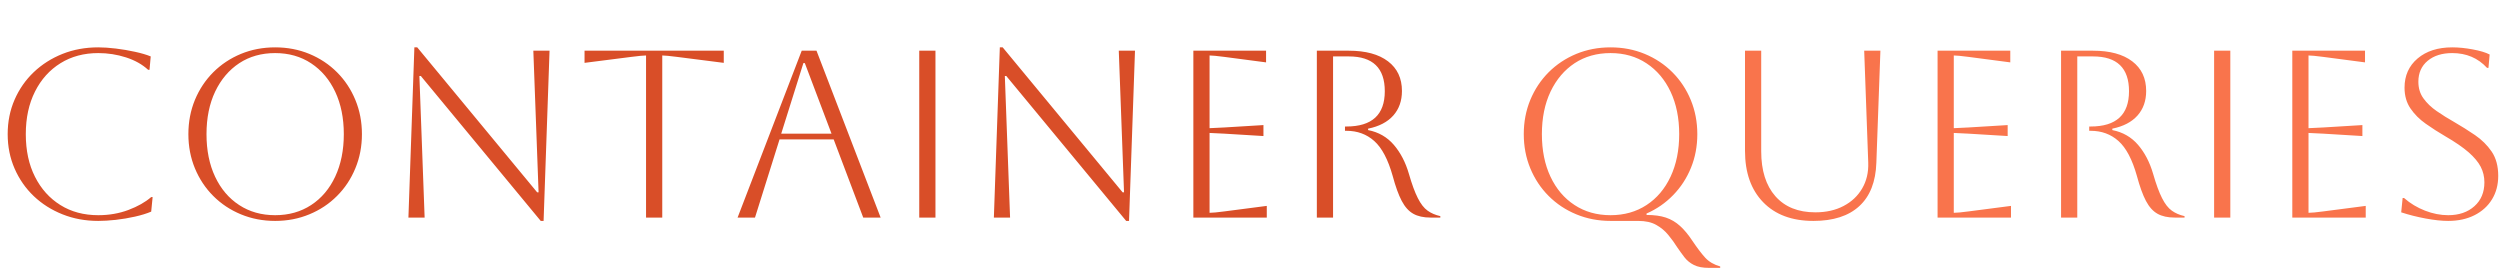 <?xml version="1.0" encoding="UTF-8" standalone="no"?>
<svg
   version="1.1"
   width="1497.101"
   height="161.753"
   viewBox="0 0 1497.101 161.753"
   id="svg8"
   xmlns="http://www.w3.org/2000/svg"
   xmlns:svg="http://www.w3.org/2000/svg">
  <defs
     id="defs8" />
  <g
     transform="matrix(0.75,0,0,0.75,0.318,26.515)"
     id="g7">
    <svg
       viewBox="0 0 396 36"
       data-background-color="#efefef"
       preserveAspectRatio="xMidYMid"
       height="181"
       width="2000"
       version="1.1"
       id="svg7">
      <g
         id="tight-bounds"
         transform="translate(0.24,0.346)">
        <svg
           viewBox="0 0 395.52 35.307"
           height="35.307"
           width="395.52"
           version="1.1"
           id="svg6">
          <g
             id="g6">
            <svg
               viewBox="0 0 395.52 35.307"
               height="35.307"
               width="395.52"
               version="1.1"
               id="svg5">
              <g
                 id="g4">
                <svg
                   viewBox="0 0 395.52 35.307"
                   height="35.307"
                   width="395.52"
                   version="1.1"
                   id="svg4">
                  <g
                     id="textblocktransform">
                    <svg
                       viewBox="0 0 395.52 35.307"
                       height="35.307"
                       width="395.52"
                       id="textblock"
                       version="1.1">
                      <g
                         id="g3">
                        <svg
                           viewBox="0 0 395.52 35.307"
                           height="35.307"
                           width="395.52"
                           version="1.1"
                           id="svg3">
                          <g
                             id="g2">
                            <svg
                               width="395.52"
                               viewBox="4 -35.7 522.36 46.25"
                               height="35.307"
                               data-palette-color="#d94e28"
                               version="1.1"
                               id="svg2">
                              <g
                                 class="wordmark-text-0"
                                 data-fill-palette-color="primary"
                                 id="text-0">
                                <path
                                   d="m 34.1,-4.3 h 0.3 l -0.3,3.05 q -1.4,0.6 -3.4,1.05 -2,0.45 -4.05,0.68 Q 24.6,0.7 23,0.7 v 0 Q 18.95,0.7 15.5,-0.68 12.05,-2.05 9.47,-4.5 6.9,-6.95 5.45,-10.28 4,-13.6 4,-17.5 v 0 q 0,-3.9 1.45,-7.23 1.45,-3.32 4.02,-5.77 2.58,-2.45 6.03,-3.83 3.45,-1.37 7.5,-1.37 v 0 q 1.65,0 3.7,0.25 2.05,0.25 4,0.68 1.95,0.42 3.3,0.97 v 0 l -0.25,2.8 h -0.3 Q 31.6,-32.7 28.8,-33.6 26,-34.5 23,-34.5 v 0 q -4.5,0 -7.92,2.12 -3.43,2.13 -5.35,5.95 -1.93,3.83 -1.93,8.93 v 0 q 0,5.15 1.93,8.95 1.92,3.8 5.32,5.92 3.4,2.13 7.95,2.13 v 0 q 3.4,0 6.33,-1.1 2.92,-1.1 4.77,-2.7 z m 7.8,-13.2 v 0 q 0,-3.85 1.37,-7.18 1.38,-3.32 3.85,-5.8 2.48,-2.47 5.8,-3.85 3.33,-1.37 7.18,-1.37 v 0 q 3.85,0 7.17,1.37 3.33,1.38 5.8,3.85 2.48,2.48 3.85,5.8 1.38,3.33 1.38,7.18 v 0 q 0,3.85 -1.38,7.17 -1.37,3.33 -3.85,5.8 -2.47,2.48 -5.8,3.85 Q 63.95,0.7 60.1,0.7 v 0 q -3.85,0 -7.18,-1.38 -3.32,-1.37 -5.8,-3.85 -2.47,-2.47 -3.85,-5.8 -1.37,-3.32 -1.37,-7.17 z m 3.8,0 v 0 q 0,5.1 1.8,8.92 1.8,3.83 5.05,5.95 3.25,2.13 7.55,2.13 v 0 q 4.3,0 7.55,-2.13 3.25,-2.12 5.05,-5.97 1.8,-3.85 1.8,-8.9 v 0 q 0,-5.05 -1.8,-8.88 -1.8,-3.82 -5.05,-5.97 -3.25,-2.15 -7.55,-2.15 v 0 q -4.3,0 -7.53,2.12 -3.22,2.13 -5.05,5.95 -1.82,3.83 -1.82,8.93 z M 91.45,0 h -3.4 l 1.25,-35.7 h 0.6 l 25.15,30.4 h 0.3 l -1.1,-29.7 h 3.4 L 116.4,0.7 h -0.6 L 90.65,-29.7 h -0.3 z m 49.84,0 h -3.4 v -34 q -0.75,0 -3.1,0.3 v 0 l -9.8,1.25 V -35 h 29.2 v 2.55 l -9.8,-1.25 q -2.35,-0.3 -3.1,-0.3 v 0 z m 19.45,0 h -3.65 l 13.45,-35 h 3.1 l 13.45,35 h -3.65 l -6.2,-16.4 h -11.35 z m 10.45,-32.4 h -0.3 l -4.65,14.8 h 10.55 z M 198.59,0 h -3.4 v -35 h 3.4 z m 15.65,0 h -3.4 l 1.25,-35.7 h 0.6 l 25.15,30.4 h 0.3 l -1.1,-29.7 h 3.4 l -1.25,35.7 h -0.6 l -25.15,-30.4 h -0.3 z m 53.84,0 h -15.4 v -35 h 15.25 v 2.45 l -8.75,-1.15 q -2.3,-0.3 -3.1,-0.3 v 0 15.25 q 0.65,0 3.1,-0.15 v 0 l 8.2,-0.5 v 2.3 l -8.2,-0.5 q -2.45,-0.15 -3.1,-0.15 v 0 V -1 q 0.9,0 3.15,-0.3 v 0 l 8.85,-1.15 z m 10.5,0 v -35 h 6.7 q 5.3,0 8.23,2.23 2.92,2.22 2.92,6.22 v 0 q 0,3.1 -1.82,5.15 -1.83,2.05 -5.28,2.75 v 0 0.3 q 3.3,0.65 5.4,3.1 2.1,2.45 3.15,6.05 v 0 q 0.95,3.3 1.88,5.12 0.92,1.83 2.05,2.63 1.12,0.8 2.67,1.15 v 0 0.3 h -2.05 q -2.2,0 -3.62,-0.8 -1.43,-0.8 -2.43,-2.7 -1,-1.9 -1.9,-5.25 v 0 q -1.45,-5.15 -3.85,-7.3 -2.4,-2.15 -5.85,-2.15 v 0 h -0.3 v -0.9 h 0.3 q 8.05,0 8.05,-7.4 v 0 q 0,-7.3 -7.55,-7.3 v 0 h -3.3 V 0 Z"
                                   fill="#d94e28"
                                   data-fill-palette-color="primary"
                                   id="path1" />
                                <path
                                   d="m 321.98,-17.5 v 0 q 0,-3.85 1.37,-7.18 1.38,-3.32 3.85,-5.8 2.48,-2.47 5.8,-3.85 3.33,-1.37 7.18,-1.37 v 0 q 3.85,0 7.17,1.37 3.33,1.38 5.8,3.85 2.48,2.48 3.85,5.8 1.38,3.33 1.38,7.18 v 0 q 0,3.8 -1.33,7.05 -1.32,3.25 -3.72,5.72 -2.4,2.48 -5.6,3.88 v 0 0.3 q 2.4,0 4.05,0.55 1.65,0.55 2.97,1.75 1.33,1.2 2.58,3.1 v 0 q 1.55,2.3 2.72,3.58 1.18,1.27 3.13,1.82 v 0 0.3 h -2.35 q -1.95,0 -3.15,-0.6 -1.2,-0.6 -1.98,-1.6 -0.77,-1 -1.52,-2.1 v 0 Q 353.33,4.9 352.28,3.63 351.23,2.35 349.75,1.53 348.28,0.7 345.98,0.7 v 0 h -5.8 q -3.85,0 -7.18,-1.38 -3.32,-1.37 -5.8,-3.85 -2.47,-2.47 -3.85,-5.8 -1.37,-3.32 -1.37,-7.17 z m 3.8,0 v 0 q 0,5.1 1.8,8.92 1.8,3.83 5.05,5.95 3.25,2.13 7.55,2.13 v 0 q 4.3,0 7.55,-2.13 3.25,-2.12 5.05,-5.97 1.8,-3.85 1.8,-8.9 v 0 q 0,-5.05 -1.8,-8.88 -1.8,-3.82 -5.05,-5.97 -3.25,-2.15 -7.55,-2.15 v 0 q -4.3,0 -7.53,2.12 -3.22,2.13 -5.05,5.95 -1.82,3.83 -1.82,8.93 z m 42.6,3.5 v -21 h 3.4 v 21.1 q 0,6.05 2.97,9.42 2.98,3.38 8.38,3.38 v 0 q 3.4,0 5.92,-1.33 2.53,-1.32 3.9,-3.67 1.38,-2.35 1.28,-5.4 v 0 L 393.38,-35 h 3.4 l -0.85,23.5 q -0.2,6 -3.58,9.1 -3.37,3.1 -9.62,3.1 v 0 q -6.75,0 -10.55,-3.93 -3.8,-3.92 -3.8,-10.77 z m 55.79,14 h -15.4 v -35 h 15.25 v 2.45 l -8.75,-1.15 q -2.3,-0.3 -3.1,-0.3 v 0 15.25 q 0.65,0 3.1,-0.15 v 0 l 8.2,-0.5 v 2.3 l -8.2,-0.5 q -2.45,-0.15 -3.1,-0.15 v 0 V -1 q 0.9,0 3.15,-0.3 v 0 l 8.85,-1.15 z m 10.5,0 v -35 h 6.7 q 5.3,0 8.23,2.23 2.92,2.22 2.92,6.22 v 0 q 0,3.1 -1.82,5.15 -1.83,2.05 -5.28,2.75 v 0 0.3 q 3.3,0.65 5.4,3.1 2.1,2.45 3.15,6.05 v 0 q 0.95,3.3 1.88,5.12 0.92,1.83 2.05,2.63 1.12,0.8 2.67,1.15 v 0 0.3 h -2.05 q -2.2,0 -3.62,-0.8 -1.43,-0.8 -2.43,-2.7 -1,-1.9 -1.9,-5.25 v 0 q -1.45,-5.15 -3.85,-7.3 -2.4,-2.15 -5.85,-2.15 v 0 h -0.3 v -0.9 h 0.3 q 8.05,0 8.05,-7.4 v 0 q 0,-7.3 -7.55,-7.3 v 0 h -3.3 V 0 Z m 35.5,0 h -3.4 v -35 h 3.4 z m 28.4,0 h -15.4 v -35 h 15.25 v 2.45 l -8.75,-1.15 q -2.3,-0.3 -3.1,-0.3 v 0 15.25 q 0.65,0 3.1,-0.15 v 0 l 8.2,-0.5 v 2.3 l -8.2,-0.5 q -2.45,-0.15 -3.1,-0.15 v 0 V -1 q 0.9,0 3.15,-0.3 v 0 l 8.85,-1.15 z m 7.44,-1.1 v 0 l 0.3,-3 h 0.3 q 1.95,1.7 4.4,2.65 2.45,0.95 4.85,0.95 v 0 q 3.4,0 5.5,-1.88 2.1,-1.87 2.1,-5.02 v 0 q 0,-1.75 -0.77,-3.25 -0.78,-1.5 -2.55,-3.05 -1.78,-1.55 -4.88,-3.35 v 0 q -2.15,-1.25 -4.1,-2.63 -1.95,-1.37 -3.2,-3.2 -1.25,-1.82 -1.25,-4.37 v 0 q 0,-3.8 2.75,-6.13 2.75,-2.32 7.25,-2.32 v 0 q 2,0 4.3,0.43 2.3,0.42 3.55,1.07 v 0 l -0.25,2.8 h -0.3 q -2.85,-3.1 -7.3,-3.1 v 0 q -3.2,0 -5.15,1.62 -1.95,1.63 -1.95,4.38 v 0 q 0,2.05 1.08,3.52 1.07,1.48 2.77,2.65 1.7,1.18 3.65,2.28 v 0 q 2.25,1.3 4.38,2.75 2.12,1.45 3.5,3.47 1.37,2.03 1.37,5.08 v 0 q 0,2.8 -1.3,4.92 -1.3,2.13 -3.67,3.33 -2.38,1.2 -5.53,1.2 v 0 q -2,0 -4.7,-0.5 -2.7,-0.5 -5.15,-1.3 z"
                                   fill="#f9744c"
                                   data-fill-palette-color="accent"
                                   id="path2" />
                              </g>
                            </svg>
                          </g>
                        </svg>
                      </g>
                    </svg>
                  </g>
                </svg>
              </g>
              <g
                 id="g5" />
            </svg>
          </g>
          <defs
             id="defs6" />
        </svg>
        <rect
           width="395.52"
           height="35.307"
           fill="none"
           stroke="none"
           visibility="hidden"
           id="rect6"
           x="0"
           y="0" />
      </g>
    </svg>
  </g>
</svg>
